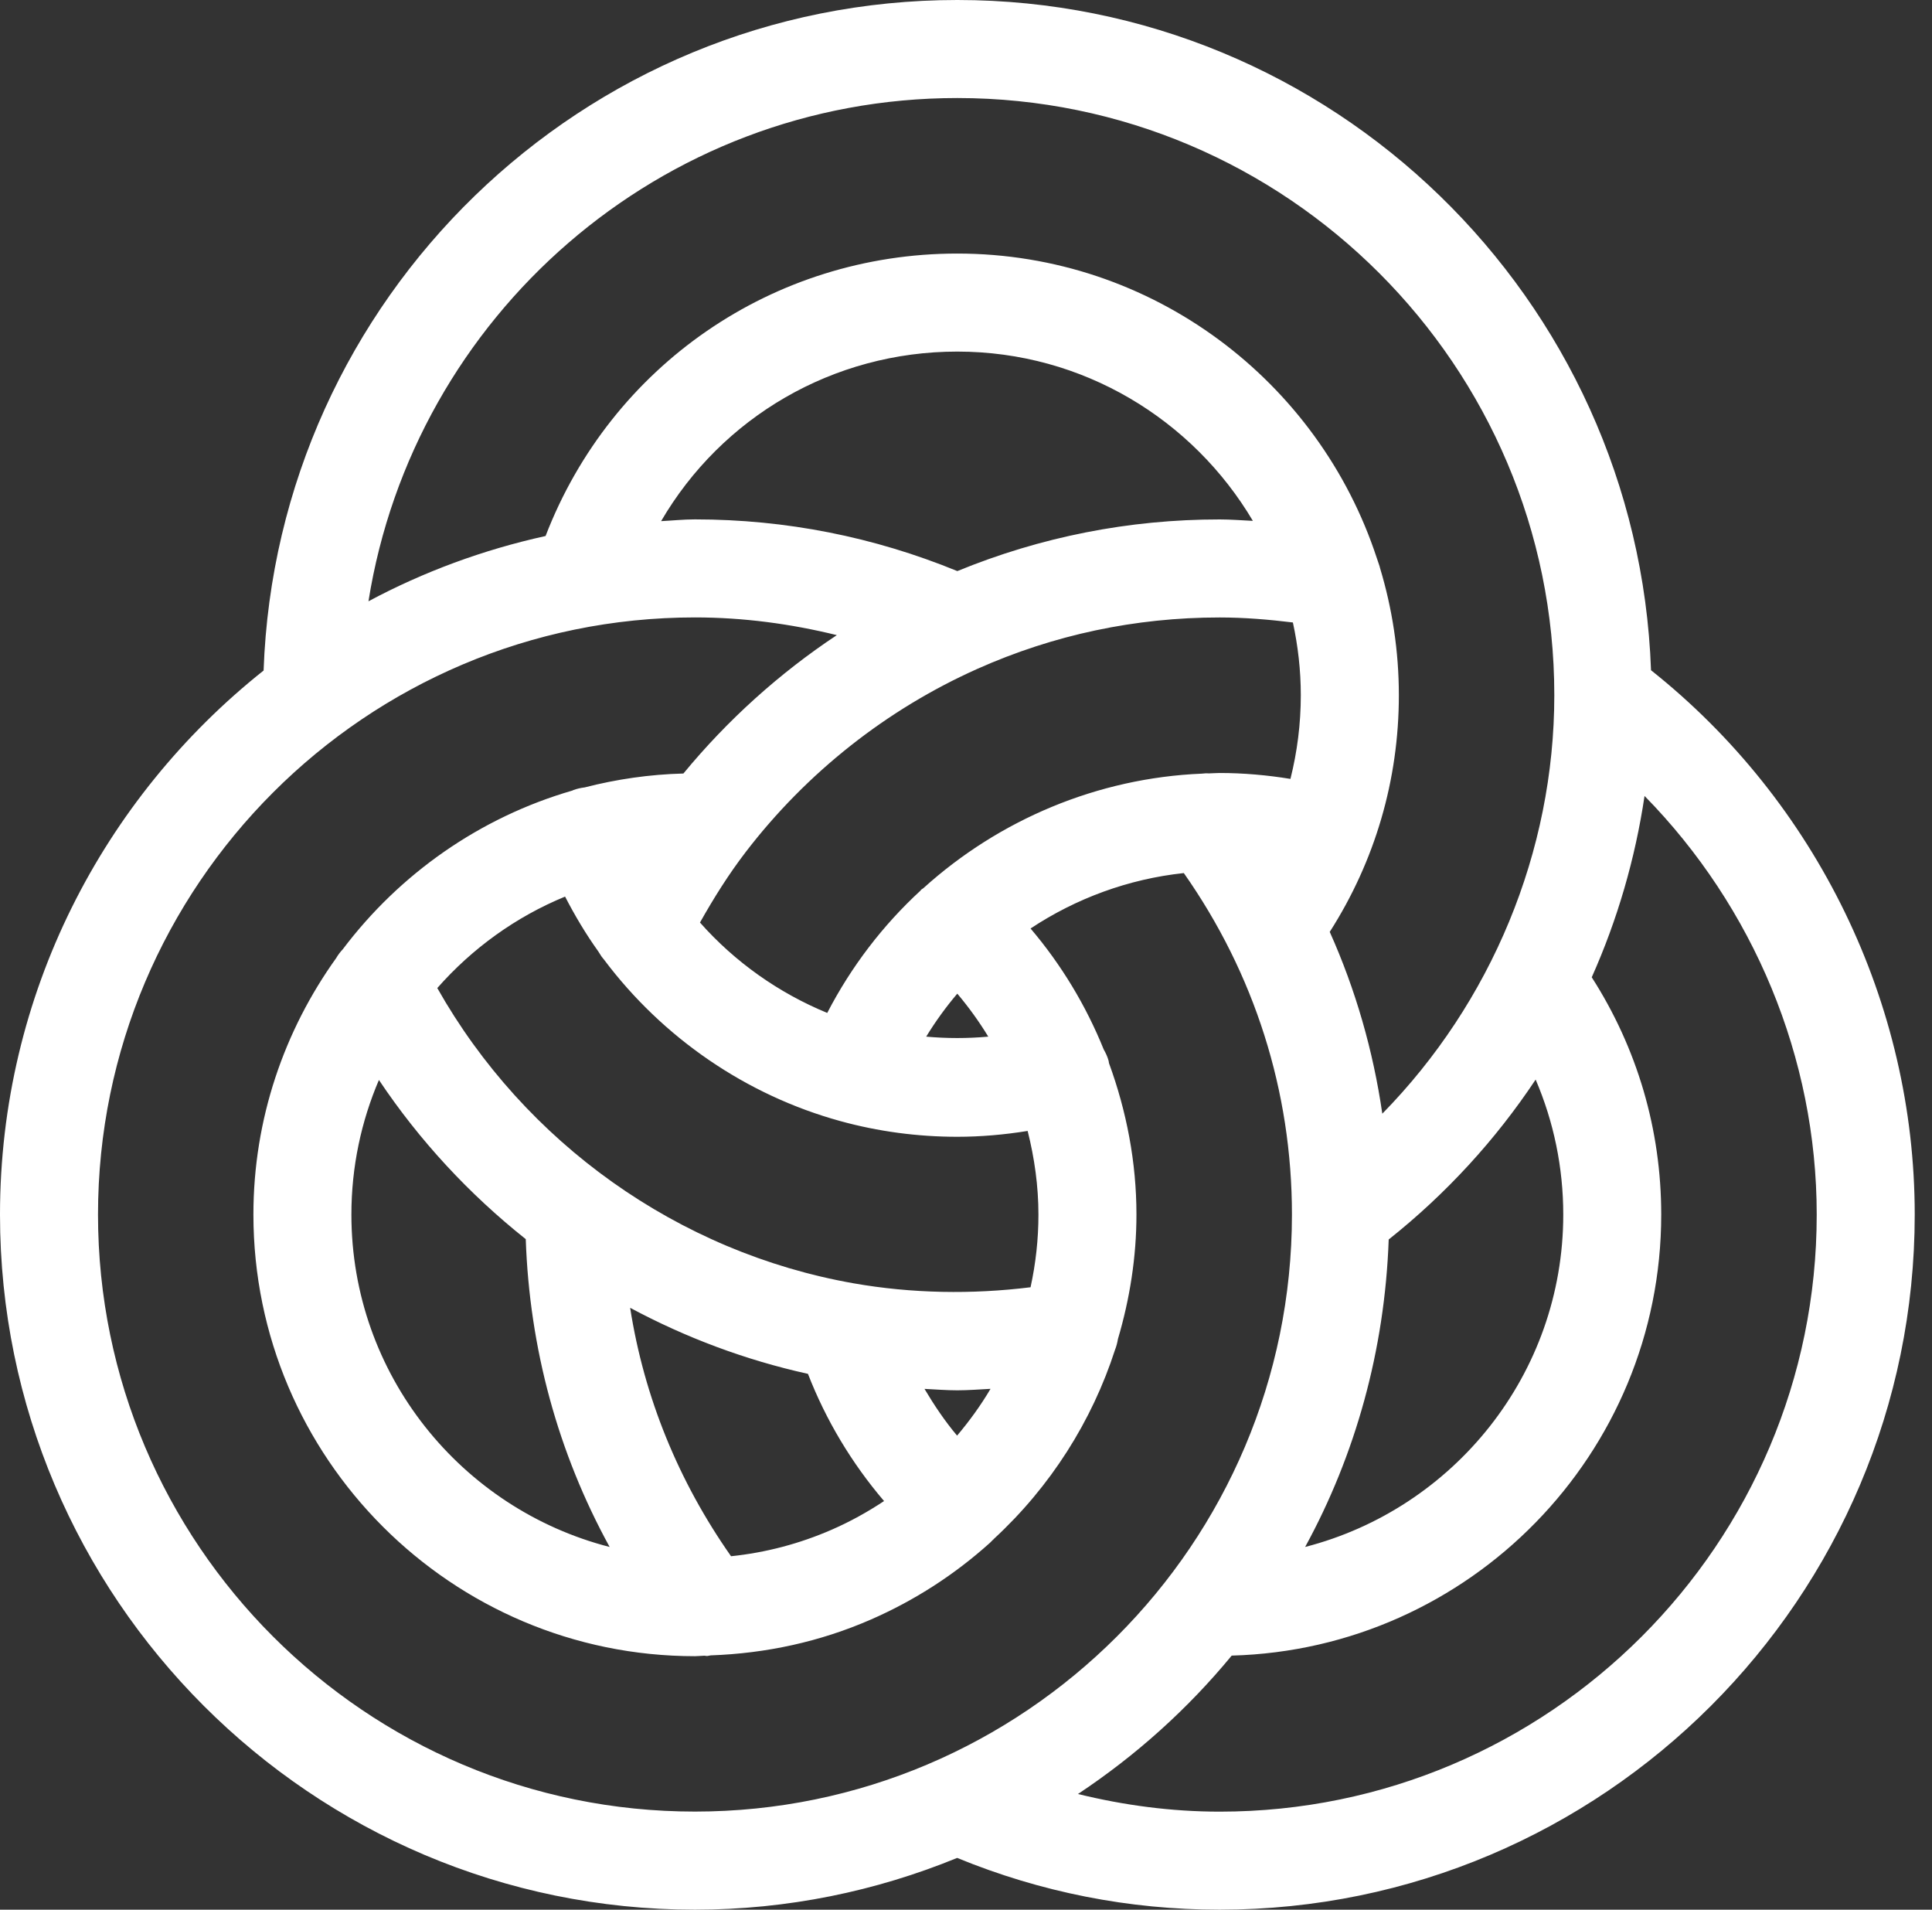 <svg width="85" height="84" viewBox="0 0 85 84" fill="none" xmlns="http://www.w3.org/2000/svg">
<rect x="0" y="0" width="85" height="84" fill="#333333" stroke="none"/>
<path id="Vector" d="M72.638 29.481C72.055 13.131 58.607 0 42.117 0C25.623 0 12.175 13.138 11.597 29.494C4.543 35.1 0 43.736 0 53.425C0 70.284 13.716 84 30.575 84C34.656 84 38.548 83.182 42.111 81.723C45.778 83.228 49.657 84 53.663 84C70.523 84 84.24 70.284 84.24 53.425C84.242 44.131 79.917 35.263 72.638 29.481ZM68.777 53.424C68.777 60.458 63.939 66.368 57.421 68.045C59.631 64.002 60.923 59.401 61.097 54.521C63.627 52.511 65.804 50.133 67.562 47.487C68.358 49.346 68.777 51.353 68.777 53.424ZM52.873 34.03C48.277 34.221 43.955 36.059 40.633 39.06C40.596 39.095 40.549 39.109 40.515 39.148C40.507 39.156 40.506 39.168 40.497 39.176C38.842 40.699 37.45 42.517 36.395 44.555C34.261 43.677 32.335 42.318 30.796 40.579C31.401 39.504 32.058 38.456 32.808 37.478C35.481 33.992 39.004 31.207 42.995 29.423C46.361 27.921 49.949 27.16 53.66 27.16C54.742 27.16 55.817 27.25 56.882 27.38C57.105 28.412 57.23 29.479 57.23 30.579C57.23 31.837 57.073 33.068 56.774 34.261C55.749 34.094 54.707 34.001 53.66 34.001C53.51 34.001 53.362 34.015 53.211 34.018C53.102 34.011 52.989 34.015 52.873 34.03ZM32.163 68.453C29.849 65.159 28.337 61.455 27.724 57.526C30.171 58.838 32.798 59.824 35.547 60.431C36.338 62.469 37.472 64.36 38.895 66.026C38.166 66.509 37.399 66.934 36.594 67.285C35.175 67.904 33.691 68.294 32.163 68.453ZM24.861 39.438C25.293 40.275 25.774 41.084 26.325 41.853C26.335 41.871 26.349 41.889 26.359 41.907C26.399 41.963 26.43 42.027 26.47 42.081C26.497 42.119 26.529 42.153 26.558 42.19C26.565 42.198 26.57 42.208 26.578 42.215C29.162 45.658 32.843 48.178 36.968 49.312C38.63 49.77 40.362 50.003 42.117 50.003C43.159 50.003 44.191 49.911 45.212 49.746C45.513 50.942 45.687 52.172 45.687 53.425C45.687 54.508 45.568 55.578 45.34 56.622C42.764 56.941 40.124 56.899 37.552 56.448C29.842 55.09 23.091 50.273 19.239 43.461C20.771 41.721 22.687 40.331 24.861 39.438ZM16.671 47.504C18.456 50.174 20.645 52.53 23.131 54.505C23.296 59.299 24.545 63.897 26.822 68.046C20.3 66.372 15.46 60.461 15.46 53.424C15.46 51.324 15.893 49.324 16.671 47.504ZM42.108 63.148C41.567 62.506 41.101 61.81 40.674 61.092C41.154 61.115 41.636 61.155 42.116 61.155C42.603 61.155 43.09 61.115 43.579 61.09C43.152 61.815 42.655 62.5 42.108 63.148ZM40.749 45.598C41.157 44.93 41.615 44.299 42.117 43.707C42.622 44.305 43.077 44.936 43.48 45.598C42.57 45.68 41.657 45.68 40.749 45.598ZM42.119 25.12C38.452 23.618 34.575 22.846 30.575 22.846C30.072 22.846 29.583 22.898 29.086 22.923C31.752 18.358 36.643 15.465 42.117 15.465C47.652 15.465 52.487 18.463 55.121 22.911C54.634 22.888 54.15 22.848 53.663 22.848C49.663 22.846 45.785 23.617 42.119 25.12ZM42.117 4.312C56.6 4.312 68.383 16.094 68.383 30.578C68.383 37.476 65.605 44.102 60.816 48.987C60.413 46.213 59.642 43.531 58.503 40.99C60.492 37.879 61.544 34.309 61.544 30.579C61.544 28.633 61.25 26.754 60.714 24.981C60.708 24.955 60.701 24.93 60.695 24.906C60.66 24.794 60.619 24.686 60.583 24.574C60.58 24.568 60.579 24.561 60.576 24.555C58.033 16.786 50.725 11.153 42.116 11.153C34.002 11.153 26.885 16.096 24.003 23.577C21.25 24.183 18.633 25.152 16.211 26.448C18.203 13.924 29.044 4.312 42.117 4.312ZM4.312 53.424C4.312 38.941 16.093 27.158 30.575 27.158C32.705 27.158 34.787 27.439 36.817 27.937C34.286 29.616 32.008 31.67 30.067 34.024C28.571 34.063 27.121 34.276 25.725 34.635C25.556 34.656 25.386 34.692 25.218 34.755C25.205 34.76 25.194 34.77 25.181 34.774C21.1 35.957 17.579 38.445 15.081 41.755C14.97 41.874 14.871 42.002 14.791 42.142C12.508 45.327 11.149 49.216 11.149 53.424C11.149 64.134 19.863 72.85 30.575 72.85C30.714 72.85 30.851 72.831 30.988 72.828C31.026 72.83 31.063 72.841 31.101 72.841C31.157 72.841 31.21 72.818 31.266 72.814C33.708 72.728 36.079 72.215 38.317 71.237C40.239 70.398 42.002 69.261 43.562 67.855C43.603 67.818 43.639 67.775 43.679 67.737C43.692 67.723 43.71 67.713 43.721 67.7C43.724 67.697 43.725 67.693 43.728 67.689C46.213 65.396 48.039 62.522 49.059 59.366C49.118 59.216 49.158 59.062 49.184 58.901C49.706 57.135 49.999 55.295 49.999 53.422C49.999 51.127 49.566 48.882 48.792 46.767C48.783 46.731 48.783 46.693 48.773 46.657C48.724 46.478 48.647 46.315 48.559 46.162C47.78 44.234 46.698 42.438 45.34 40.841C47.339 39.517 49.647 38.663 52.083 38.403C55.186 42.823 56.84 47.984 56.84 53.422C56.84 67.904 45.058 79.685 30.575 79.685C16.093 79.688 4.312 67.906 4.312 53.424ZM53.663 79.688C51.534 79.688 49.453 79.409 47.426 78.912C49.972 77.223 52.254 75.174 54.19 72.824C64.655 72.541 73.087 63.958 73.087 53.425C73.087 49.683 72.029 46.104 70.03 42.987C71.16 40.456 71.942 37.772 72.353 35.011C77.147 39.894 79.928 46.522 79.928 53.425C79.93 67.906 68.146 79.688 53.663 79.688Z" fill="white"/>
</svg>
